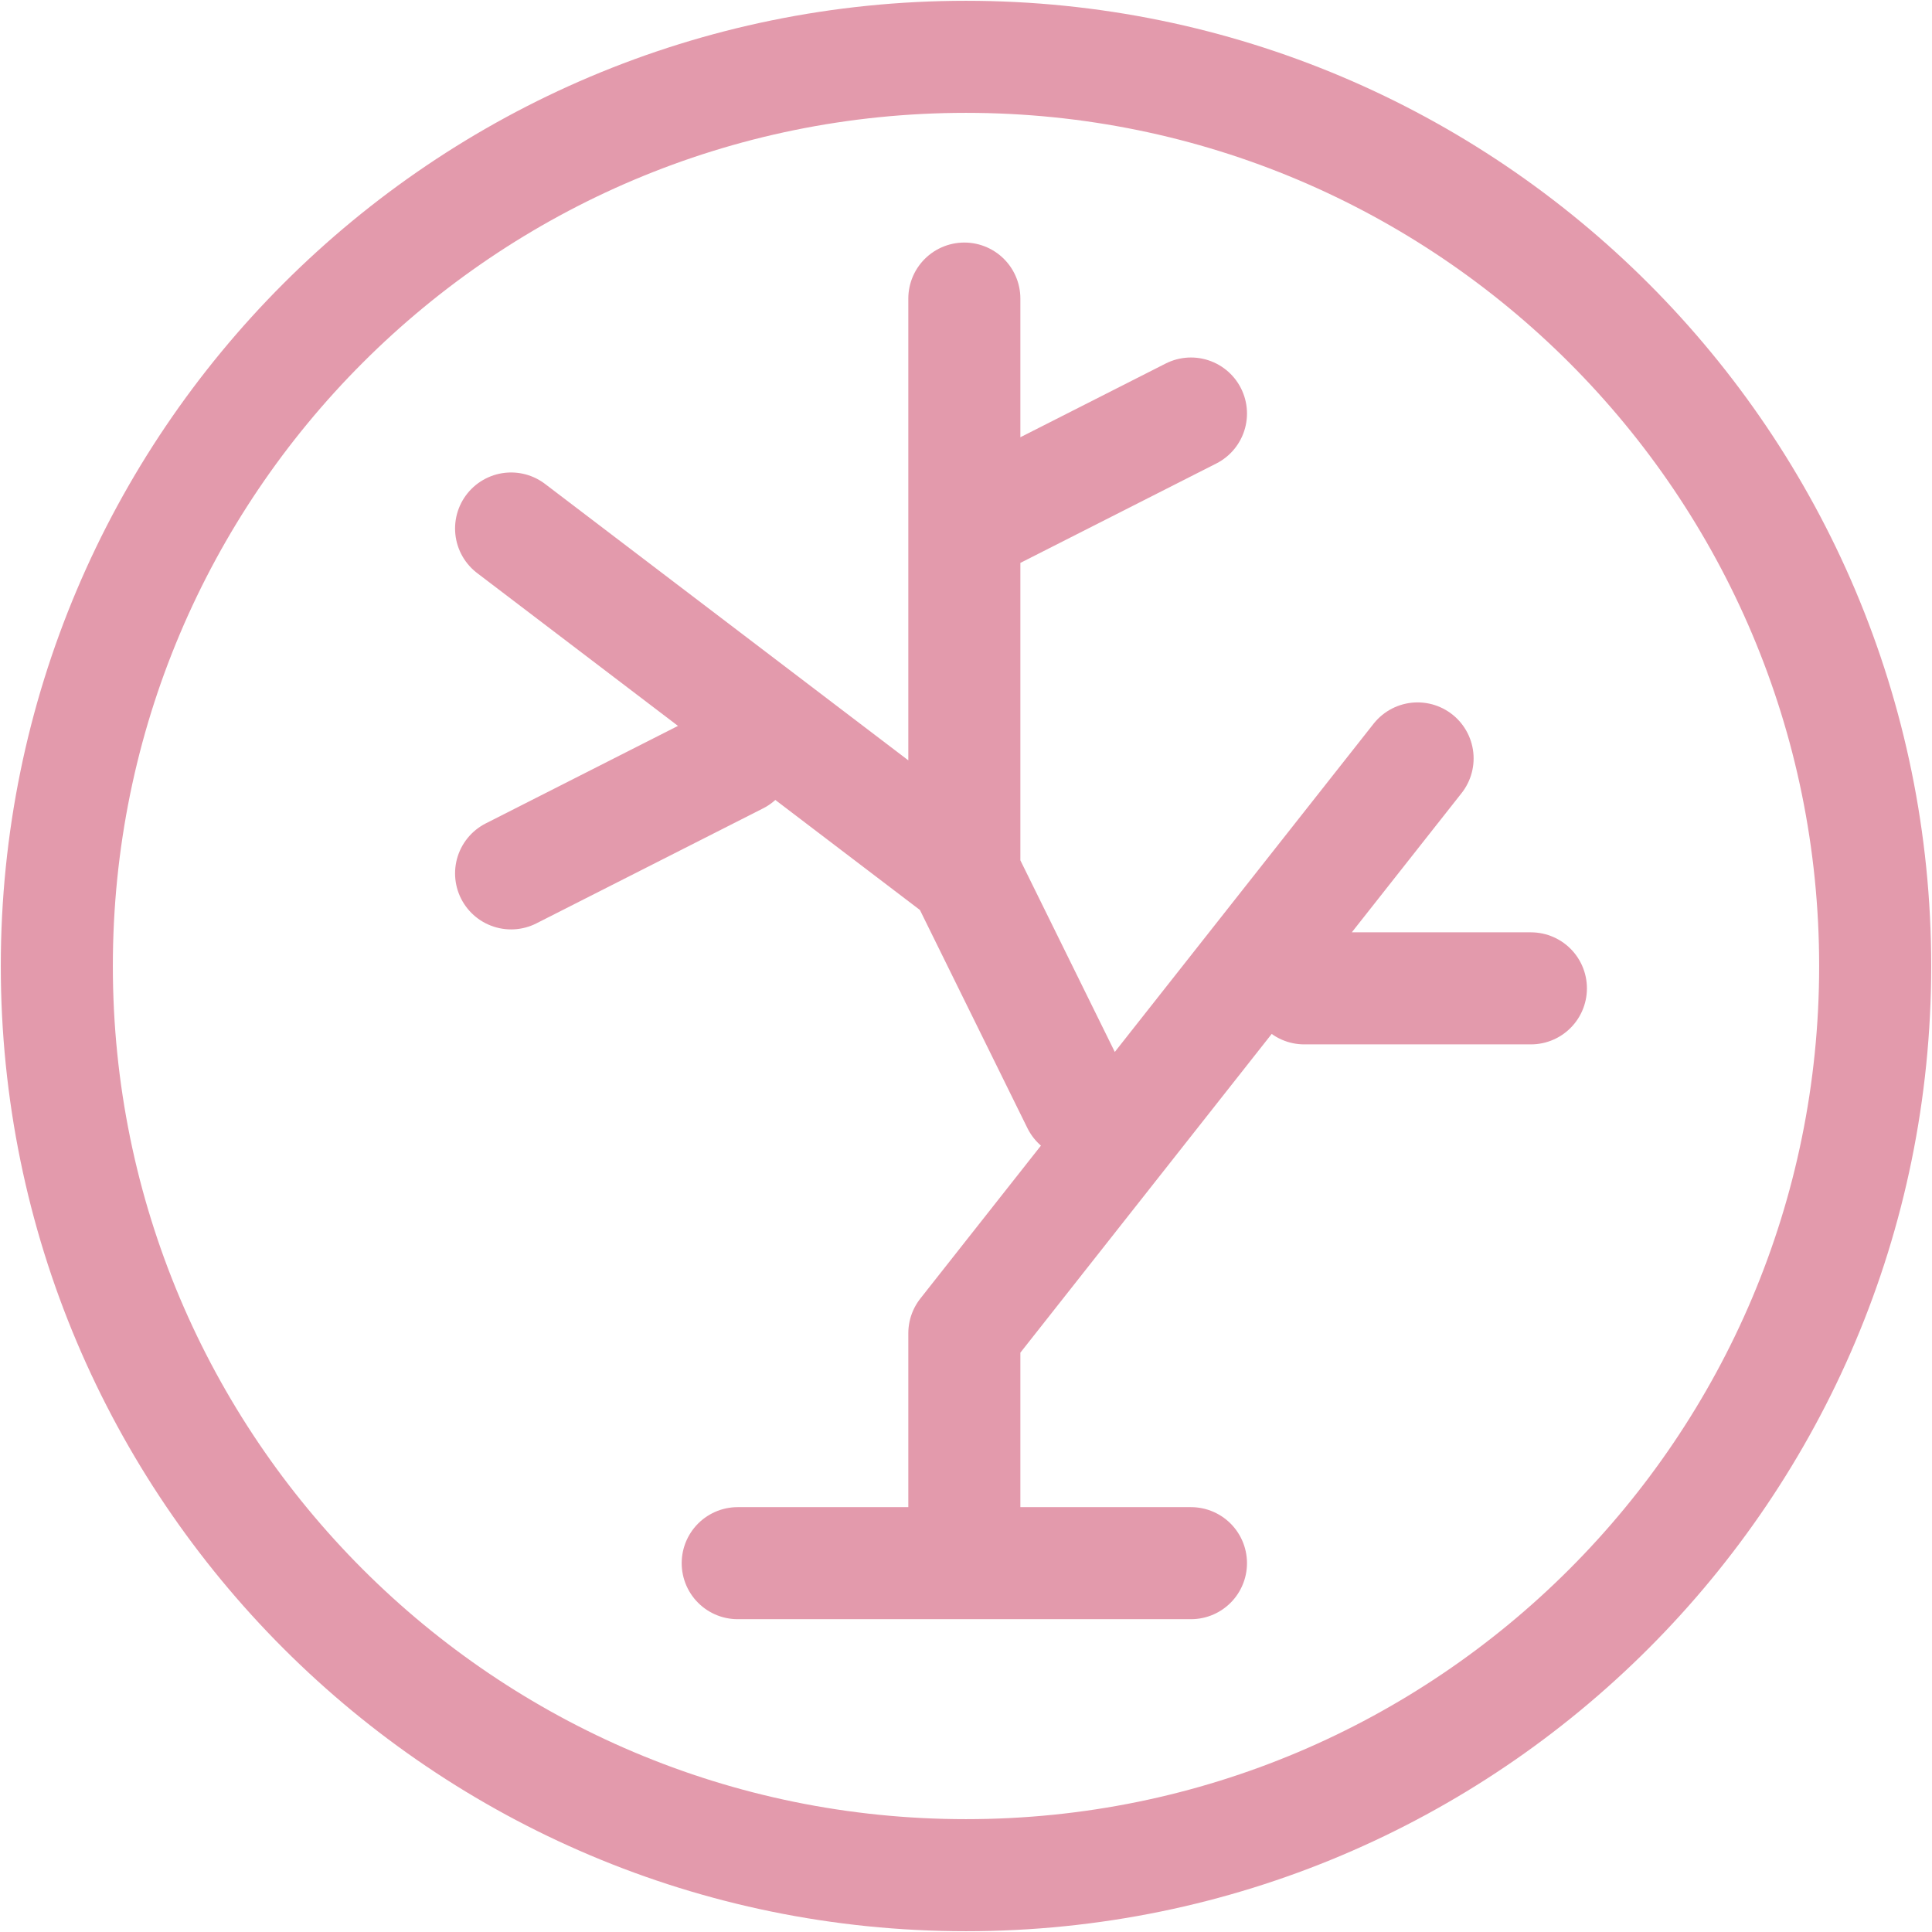 <svg xmlns="http://www.w3.org/2000/svg" viewBox="0 0 100 100">
  <g fill="none" stroke="#e39aac" stroke-width="5.8px" stroke-linecap="round" stroke-linejoin="round">
    <path
       d="m 97.059,50 c 0,-25.99 -21.069,-47.059 -47.059,-47.059 v 0 C 24.01,2.941 2.941,24.01 2.941,50 v 0 c 0,25.99 21.069,47.059 47.059,47.059 v 0 C 75.99,97.059 97.059,75.99 97.059,50" />
    <path
       d="m 38.184,80.909 v 0 h 23.46 m -11.73,0 v 0 -11.901 0 L 73.374,39.256 m 5.865,11.901 v 0 H 67.509 M 55.779,57.107 v 0 L 49.914,45.206 v 0 0 V 15.454 m 0,11.901 v 0 L 61.644,21.404 M 49.914,45.206 v 0 L 26.454,27.355 m 11.73,11.901 v 0 L 26.454,45.206" />
  </g>
</svg>
